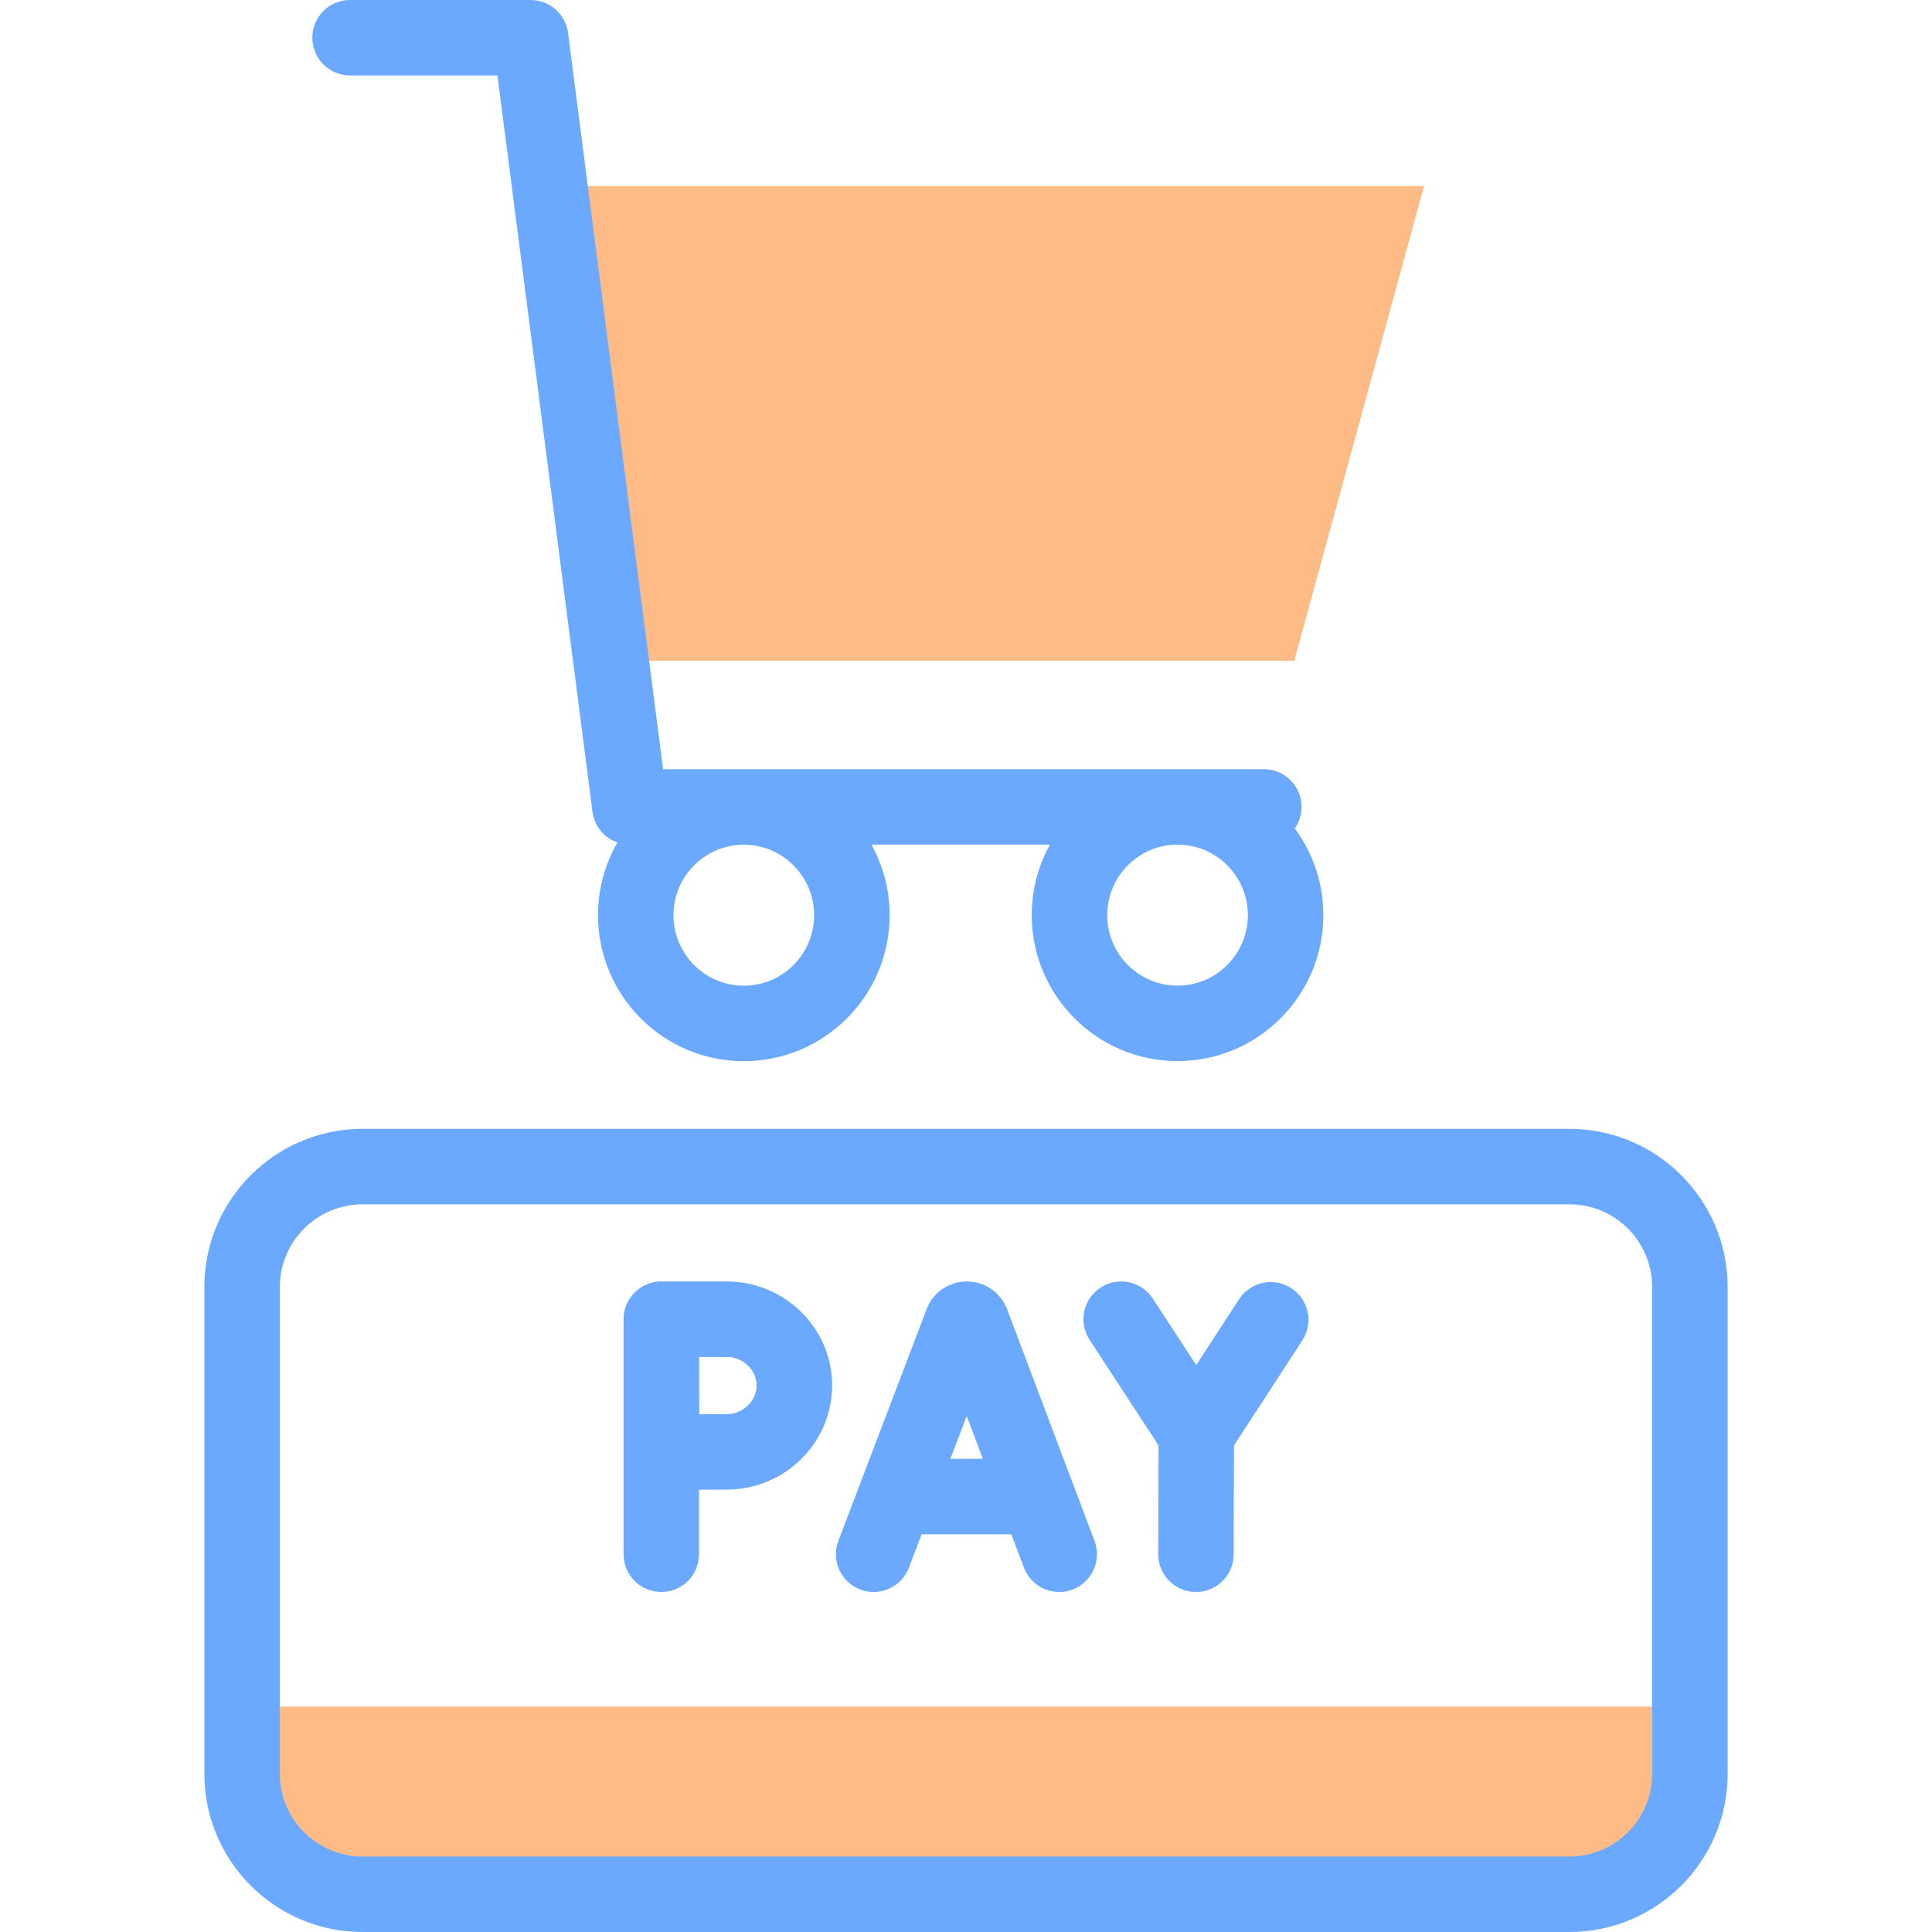 <?xml version="1.0"?>
<svg xmlns="http://www.w3.org/2000/svg" xmlns:xlink="http://www.w3.org/1999/xlink" xmlns:svgjs="http://svgjs.com/svgjs" version="1.1" width="512" height="512" x="0" y="0" viewBox="0 0 512 512" style="enable-background:new 0 0 512 512" xml:space="preserve" class=""><g><script>
        // Catch errors if signal is already set by user agent or other extension
        try {
            Object.defineProperty(navigator, 'globalPrivacyControl', {
                value: false,
                enumerable: true
            })
            // Remove script tag after execution
            document.currentScript.parentElement.removeChild(document.currentScript)
        } catch (e) {}</script><script>try {
                        Object.defineProperty(screen, "availTop", { value: 0 });
                    } catch (e) {}
                    try {
                        Object.defineProperty(screen, "availLeft", { value: 0 });
                    } catch (e) {}
                    try {
                        Object.defineProperty(screen, "availWidth", { value: 1280 });
                    } catch (e) {}
                    try {
                        Object.defineProperty(screen, "availHeight", { value: 1024 });
                    } catch (e) {}
                    try {
                        Object.defineProperty(screen, "colorDepth", { value: 24 });
                    } catch (e) {}
                    try {
                        Object.defineProperty(screen, "pixelDepth", { value: 24 });
                    } catch (e) {}
                    try {
                        Object.defineProperty(navigator, "keyboard", { value: undefined });
                    } catch (e) {}
                    try {
                        Object.defineProperty(navigator, "hardwareConcurrency", { value: 8 });
                    } catch (e) {}
                    try {
                        Object.defineProperty(navigator, "deviceMemory", { value: 8 });
                    } catch (e) {}
                    try {
                        Object.defineProperty(navigator, "webkitTemporaryStorage", { value: undefined });
                    } catch (e) {}
                    try {
                        Object.defineProperty(navigator, "webkitPersistentStorage", { value: undefined });
                    } catch (e) {}
                    try {
                        Object.defineProperty(navigator, "appVersion", { value: "5.0 (Windows NT 10.0; Win64; x64) AppleWebKit/537.36 (KHTML, like Gecko) Chrome/85.0.4170.0 Safari/537.36 Edg/85.0.552.1" });
                    } catch (e) {}
                    try {
                        Object.defineProperty(navigator, "doNotTrack", { value: null });
                    } catch (e) {}
                    
                navigator.getBattery = function getBattery () {
                let battery = {"charging":true,"chargingTime":0,"dischargingTime":null,"level":1}
            
                try {
                    Object.defineProperty(battery, 'onchargingchange', {
                        enumerable: true,
                        configurable: false,
                        writable: false,
                        value: undefined
                    })
                } catch (e) {}
                
                try {
                    Object.defineProperty(battery, 'onchargingtimechange', {
                        enumerable: true,
                        configurable: false,
                        writable: false,
                        value: undefined
                    })
                } catch (e) {}
                
                try {
                    Object.defineProperty(battery, 'ondischargingtimechange', {
                        enumerable: true,
                        configurable: false,
                        writable: false,
                        value: undefined
                    })
                } catch (e) {}
                
                try {
                    Object.defineProperty(battery, 'onlevelchange', {
                        enumerable: true,
                        configurable: false,
                        writable: false,
                        value: undefined
                    })
                } catch (e) {}
                
                    battery.addEventListener = function addEventListener () {
                        return
                    }
                
                return Promise.resolve(battery)
                }
            
            try {
                window.screenY = 3
            } catch (e) { }
        
            try {
                window.screenTop = 3
            } catch (e) { }
        
            try {
                window.top.window.outerHeight = 978
            } catch (e) { }
        
            try {
                window.screenX = 0
            } catch (e) { }
        
            try {
                window.screenLeft = 0
            } catch (e) { }
        
            try {
                window.top.window.outerWidth = 1274
            } catch (e) { }
        </script><g xmlns="http://www.w3.org/2000/svg"><g><path d="m413.966 500.421h-319.698c-16.629 0-30.11-13.481-30.11-30.11v-18.053h383.685v14.287c0 18.709-15.167 33.876-33.877 33.876z" fill="#ffbb85" data-original="#fff59b" style="" class=""/><g><g><path d="m162.877 175.122h180.125l34.381-125.808h-230.746" fill="#ffbb85" data-original="#fff59b" style="" class=""/></g></g></g><g fill="#020288"><path d="m415.921 299.157h-319.842c-23.116 0-41.922 18.806-41.922 41.921v129.001c0 23.116 18.806 41.921 41.922 41.921h319.842c23.116 0 41.922-18.806 41.922-41.921v-129.001c0-23.116-18.806-41.921-41.922-41.921zm21.922 170.922c0 12.087-9.834 21.921-21.922 21.921h-319.842c-12.088 0-21.922-9.834-21.922-21.921v-129.001c0-12.087 9.834-21.921 21.922-21.921h319.842c12.088 0 21.922 9.834 21.922 21.921z" fill="#6aa9ff" data-original="#020288" style="" class=""/><path d="m92.768 20h39.06l25.188 195.118c.495 3.839 3.126 6.934 6.605 8.156-3.27 5.676-5.142 12.256-5.142 19.266 0 21.329 17.333 38.683 38.639 38.683s38.639-17.353 38.639-38.683c0-6.779-1.751-13.156-4.824-18.702h47.302c-3.066 5.542-4.813 11.912-4.813 18.683 0 21.33 17.333 38.682 38.639 38.682s38.639-17.353 38.639-38.682c0-8.593-2.814-16.539-7.566-22.967 1.131-1.62 1.795-3.59 1.795-5.716 0-5.523-4.478-10-10-10h-159.204l-25.188-195.118c-.643-4.986-4.89-8.72-9.918-8.72h-47.851c-5.522 0-10 4.477-10 10s4.477 10 10 10zm104.348 241.222c-10.277 0-18.639-8.381-18.639-18.683s8.361-18.683 18.639-18.683c10.277 0 18.639 8.381 18.639 18.683s-8.361 18.683-18.639 18.683zm114.943-.02c-10.277 0-18.639-8.381-18.639-18.682 0-10.302 8.361-18.683 18.639-18.683 10.277 0 18.639 8.381 18.639 18.683-.001 10.301-8.362 18.682-18.639 18.682z" fill="#6aa9ff" data-original="#020288" style="" class=""/><path d="m266.884 346.946c-.035-.092-.071-.184-.109-.275-1.768-4.296-5.908-7.069-10.553-7.069h-.014c-4.649.006-8.791 2.79-10.55 7.094-.03.074-.06.149-.088.224l-23.39 61.412c-1.966 5.161.624 10.939 5.785 12.904s10.938-.625 12.904-5.786l3.372-8.854h23.775l3.331 8.826c1.511 4.005 5.315 6.472 9.357 6.472 1.173 0 2.366-.209 3.529-.647 5.167-1.95 7.774-7.72 5.824-12.887zm-15.024 39.65 4.325-11.355 4.285 11.355z" fill="#6aa9ff" data-original="#020288" style="" class=""/><path d="m342.208 341.379c-4.63-3.014-10.823-1.703-13.837 2.925l-11.365 17.459-11.511-17.628c-3.018-4.624-9.213-5.927-13.841-2.906-4.624 3.02-5.925 9.216-2.905 13.84l18.262 27.968-.071 28.829c-.014 5.522 4.452 10.011 9.976 10.024h.025c5.511 0 9.985-4.461 9.999-9.976l.071-28.863 18.122-27.837c3.013-4.627 1.703-10.822-2.925-13.835z" fill="#6aa9ff" data-original="#020288" style="" class=""/><path d="m192.593 339.602h-17.345c-.084 0-.168.001-.251.003-.079.002-.158.005-.236.009-.003 0-.006 0-.01 0-2.657.13-5.042 1.297-6.757 3.106-.002.002-.004.005-.007.007-.054.058-.108.116-.162.175-.003.003-.006.007-.009.01-.052.057-.103.115-.153.174-.006.007-.011.013-.017.02-.049.057-.096.114-.144.172-.002.002-.004.005-.006.007-.051.062-.1.124-.149.187 0 0-.001.001-.001.001-1.131 1.455-1.868 3.231-2.053 5.169 0 .004-.001.008-.001.012-.007.074-.013.149-.019.224-.002.024-.003.048-.005.071-.004.056-.007.112-.01.169-.002.044-.003.088-.005.132-.001.038-.003.075-.004.113-.001.054-.002.108-.002.161 0 .026-.001.053-.001.079v62.289c0 5.523 4.478 10 10 10s10-4.477 10-10v-17.11c2.811-.013 5.586-.024 7.345-.024 15.396 0 27.922-12.372 27.922-27.578.002-15.207-12.524-27.578-27.92-27.578zm0 35.156c-1.746 0-4.487.01-7.277.023-.013-2.913-.023-5.795-.023-7.601 0-1.55-.007-4.516-.015-7.578h7.316c4.294 0 7.922 3.47 7.922 7.578-.001 4.108-3.629 7.578-7.923 7.578z" fill="#6aa9ff" data-original="#020288" style="" class=""/></g></g></g></svg>
